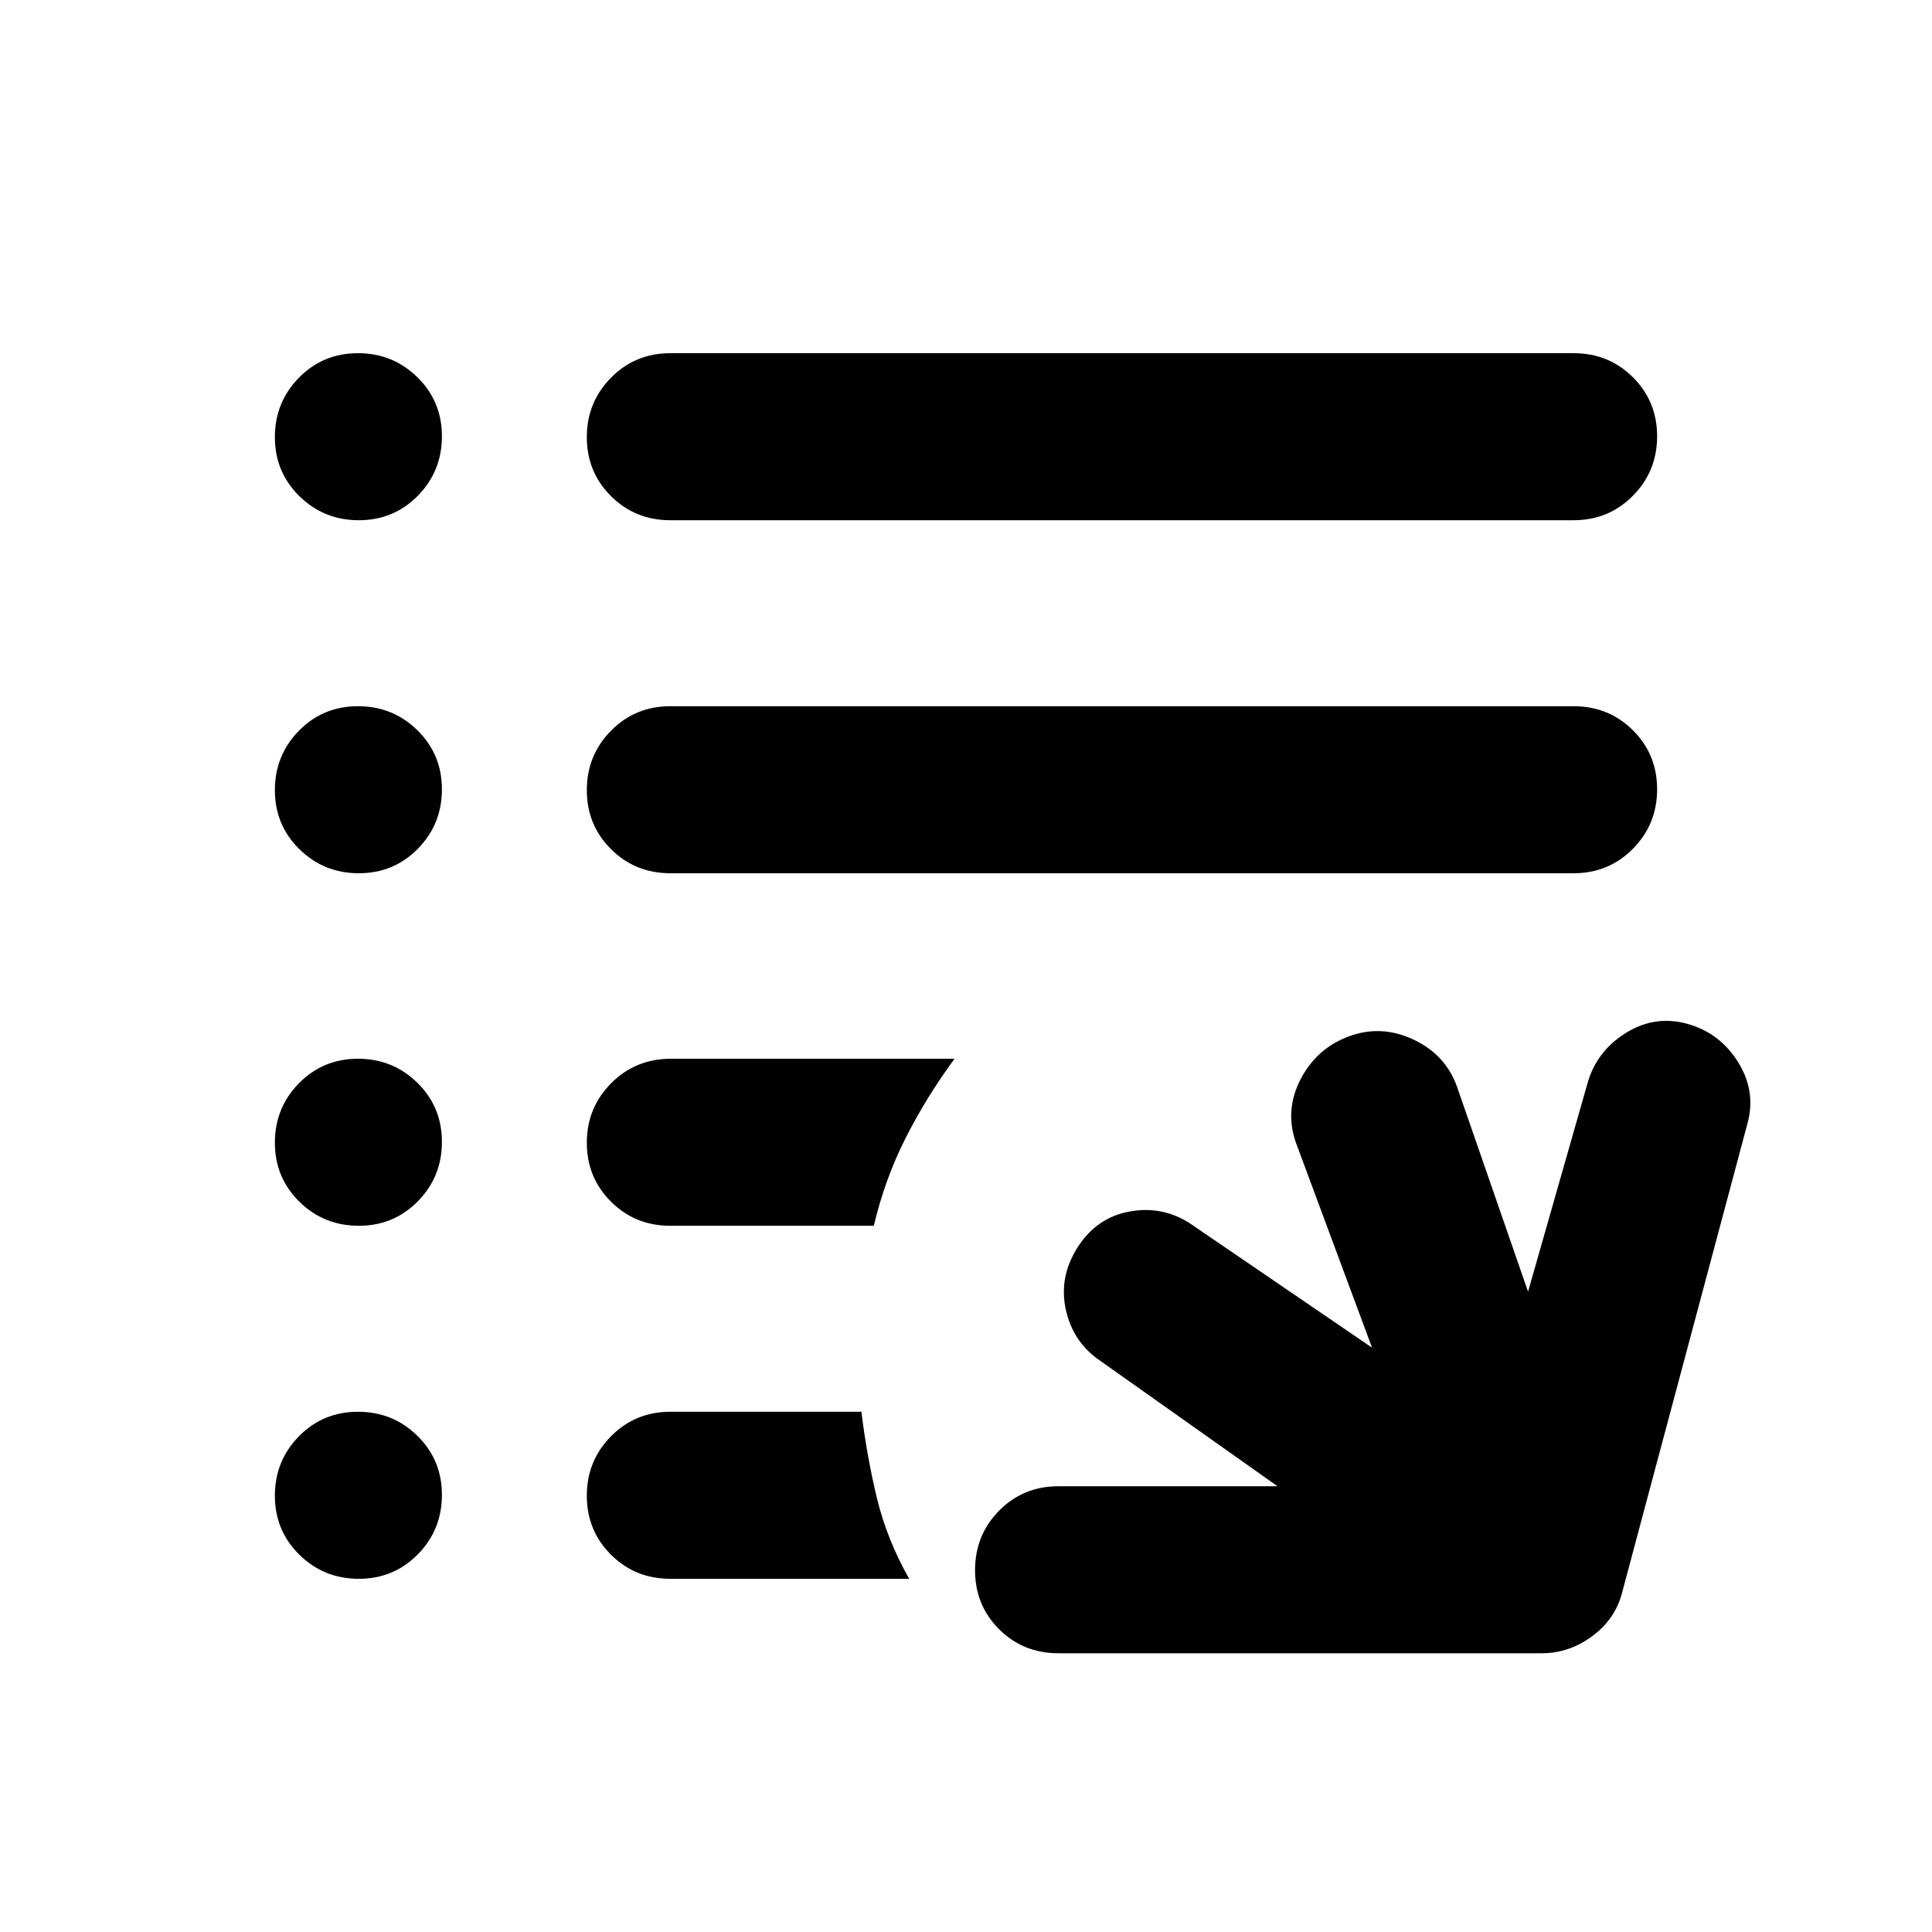 <svg xmlns="http://www.w3.org/2000/svg" height="20" viewBox="0 -960 960 960" width="20"><path d="M526-138.5q-17.548 0-29.524-11.915-11.976-11.916-11.976-29.374 0-17.459 11.976-29.585Q508.452-221.5 526-221.5h108.782l-87.891-62.196q-13.674-9.195-17.272-25.467-3.597-16.272 5.89-31.126 9.487-14.855 26.087-17.772 16.6-2.917 30.513 6.517l89.652 61.196-37.783-101.739q-5.717-16.152 2.239-31.565 7.957-15.413 23.989-21.37 16.033-5.956 32.066 1.54 16.032 7.496 21.75 23.569l35.261 101.739 29.456-103.261q4.463-16.13 19.003-25.217 14.541-9.087 30.664-4.622 16.124 4.465 25.228 19.011 9.105 14.546 4.627 30.698l-62 232q-3.239 13.674-14.817 22.369Q779.865-138.5 766-138.5H526Zm-192.913-37q-17.452 0-29.476-11.963-12.024-11.963-12.024-29.326t12.024-29.537q12.024-12.174 29.476-12.174h94.935q2.717 22.109 7.674 42.739 4.956 20.631 16.065 40.261H333.087Zm0-175.413q-17.452 0-29.476-11.963-12.024-11.964-12.024-29.326 0-17.363 12.093-29.537t29.648-12.174h140.976Q460.391-415 450.054-394.63q-10.337 20.369-15.859 43.717H333.087Zm0-175.174q-17.452 0-29.476-11.963-12.024-11.964-12.024-29.327 0-17.362 12.024-29.536 12.024-12.174 29.476-12.174h448.826q17.452 0 29.476 11.963 12.024 11.964 12.024 29.326 0 17.363-12.024 29.537t-29.476 12.174H333.087Zm0-175.413q-17.452 0-29.476-11.964-12.024-11.963-12.024-29.326 0-17.362 12.024-29.536 12.024-12.174 29.476-12.174h448.826q17.452 0 29.476 11.963 12.024 11.963 12.024 29.326t-12.024 29.537Q799.365-701.5 781.913-701.5H333.087Zm-154.79 0q-17.362 0-29.536-11.964-12.174-11.963-12.174-29.326 0-17.362 11.963-29.536 11.964-12.174 29.326-12.174 17.363 0 29.537 11.963t12.174 29.326q0 17.363-11.963 29.537Q195.66-701.5 178.297-701.5Zm0 175.413q-17.362 0-29.536-11.963-12.174-11.964-12.174-29.327 0-17.362 11.963-29.536 11.964-12.174 29.326-12.174 17.363 0 29.537 11.963 12.174 11.964 12.174 29.326 0 17.363-11.963 29.537-11.964 12.174-29.327 12.174Zm0 175.174q-17.362 0-29.536-11.963-12.174-11.964-12.174-29.326 0-17.363 11.963-29.537 11.964-12.174 29.326-12.174 17.363 0 29.537 11.963 12.174 11.964 12.174 29.327 0 17.362-11.963 29.536-11.964 12.174-29.327 12.174Zm0 175.413q-17.362 0-29.536-11.963-12.174-11.963-12.174-29.326t11.963-29.537q11.964-12.174 29.326-12.174 17.363 0 29.537 11.964 12.174 11.963 12.174 29.326 0 17.362-11.963 29.536Q195.66-175.5 178.297-175.5Z"/></svg>